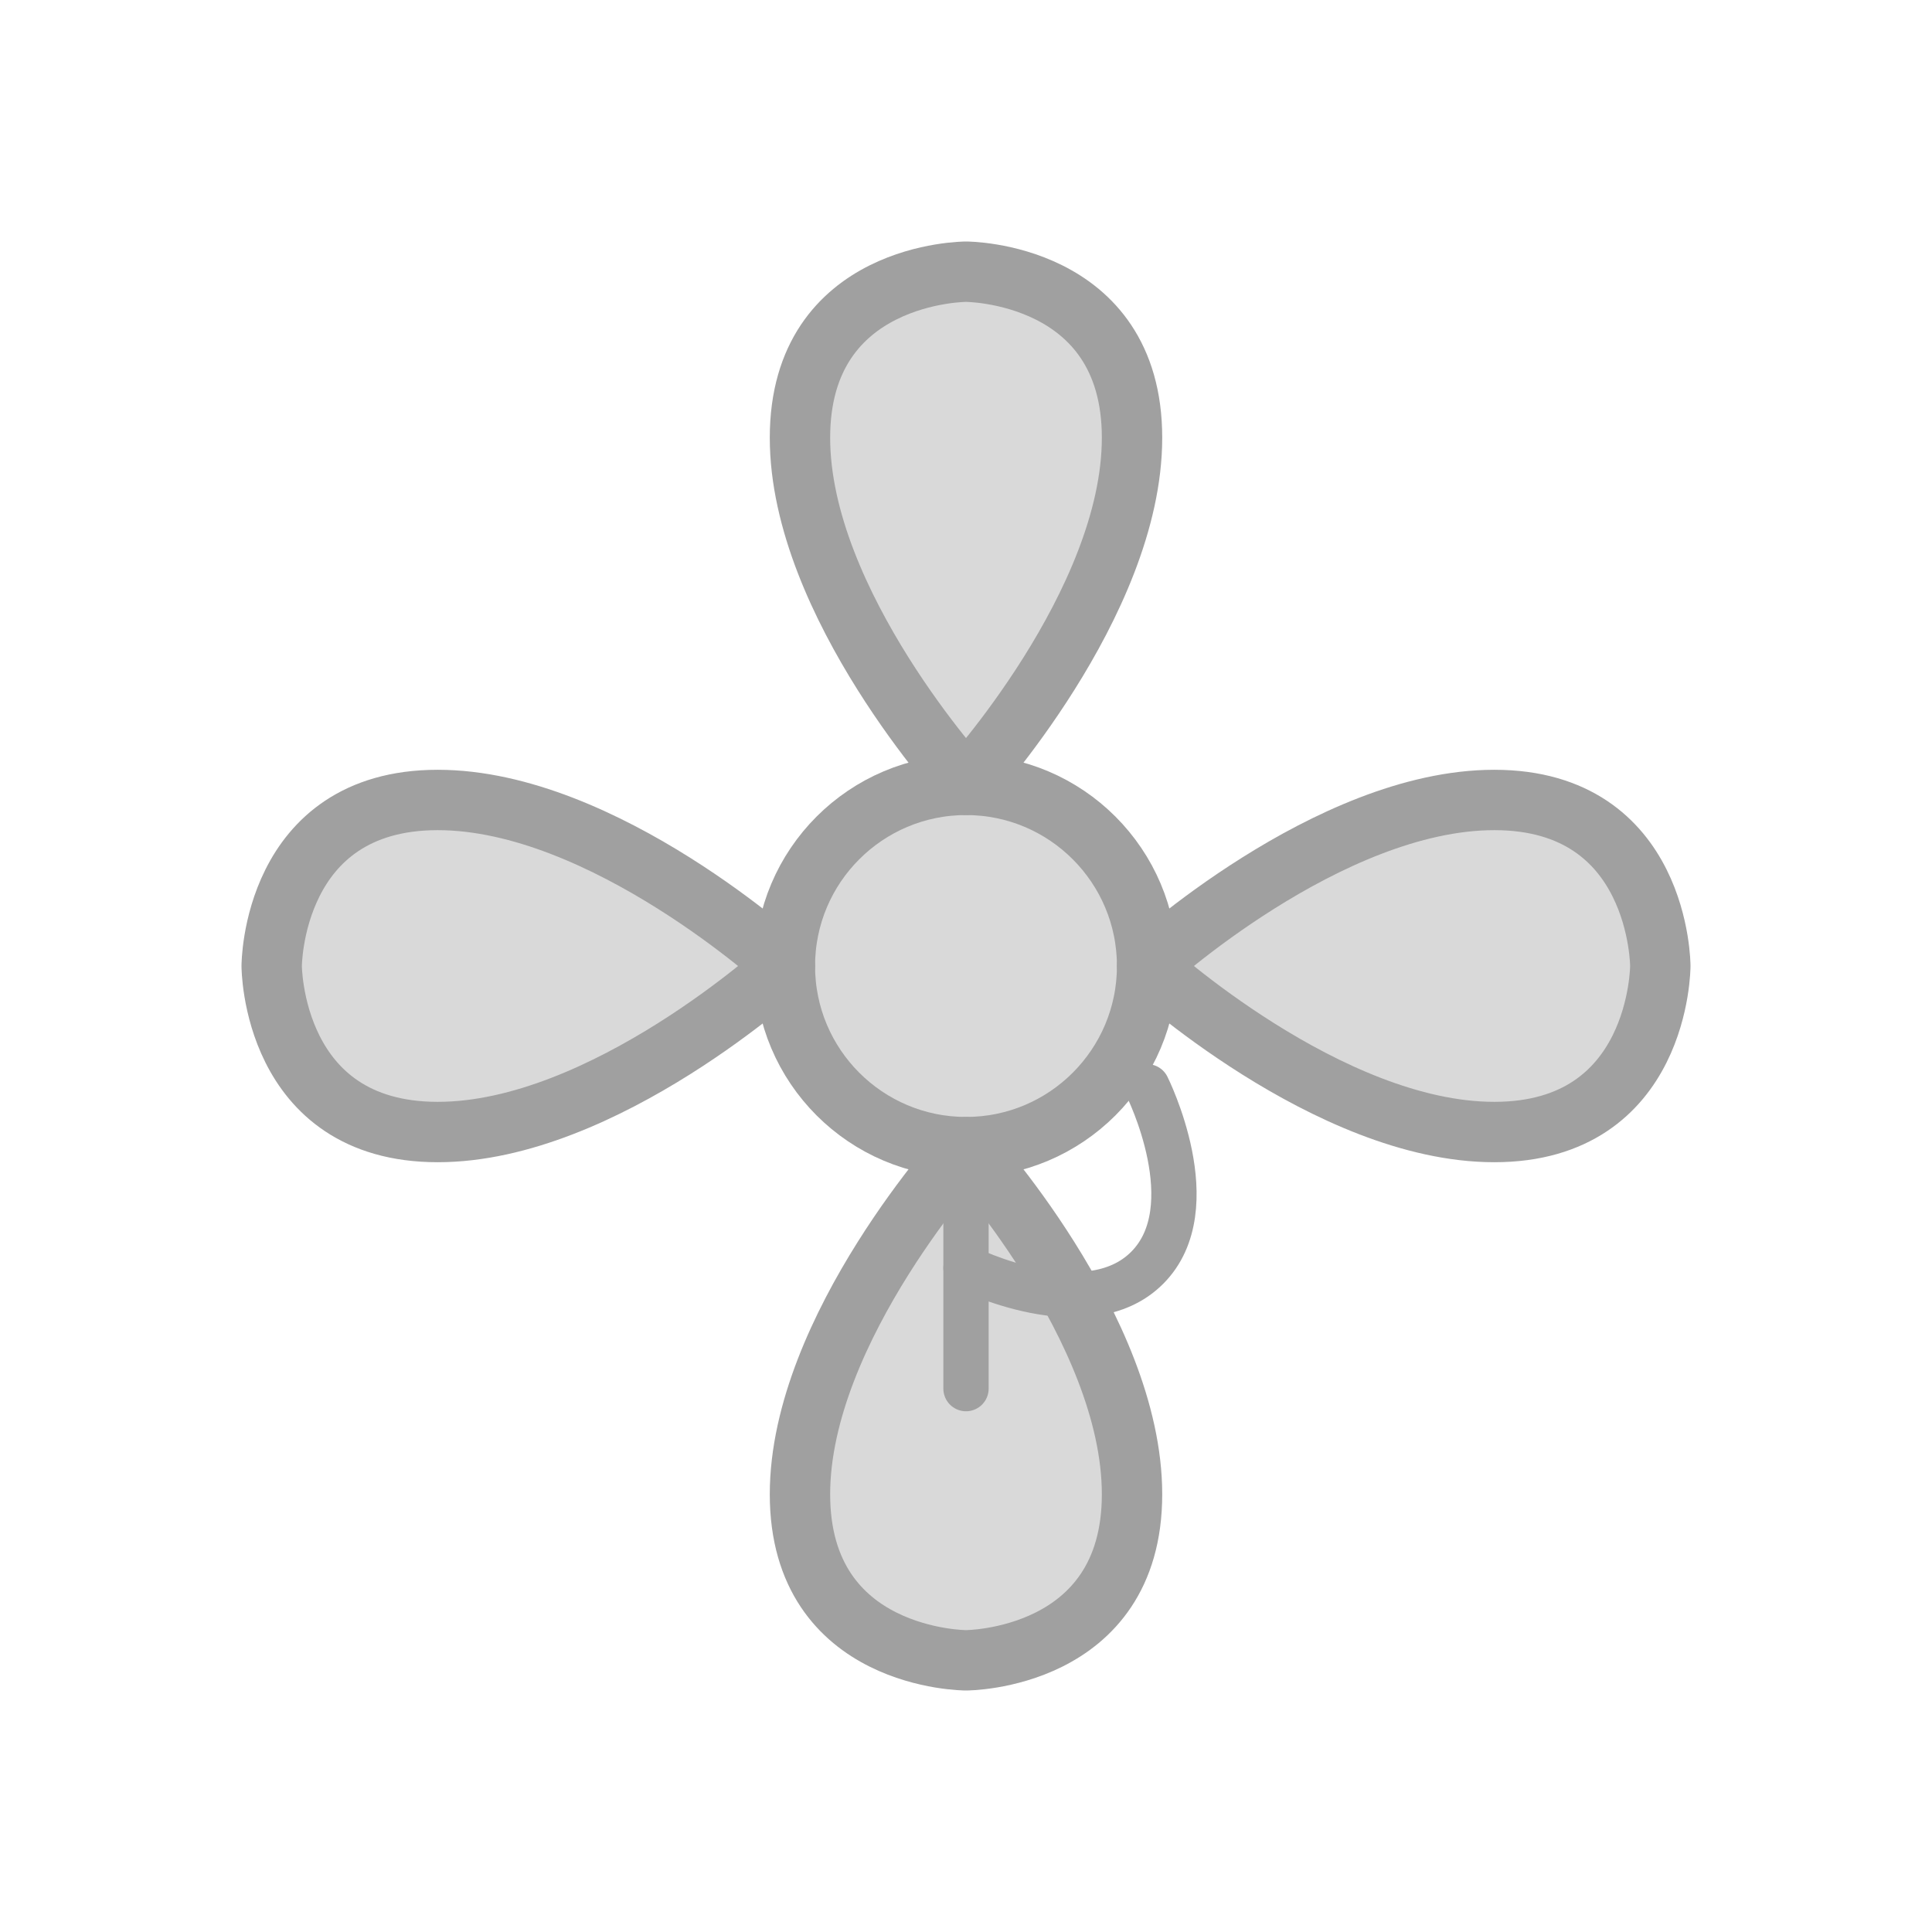 <?xml version="1.0" encoding="UTF-8"?>
<svg width="512" height="512" viewBox="0 0 512 512" fill="none" xmlns="http://www.w3.org/2000/svg">
  <!-- 背景透明 -->
  <!-- 花朵中心 -->
  <circle cx="256" cy="256" r="48" fill="#D9D9D9" stroke="#A0A0A0" stroke-width="16"/>
  <!-- 花瓣 -->
  <path d="M256 208C256 208 300 160 300 116C300 72 256 72 256 72C256 72 212 72 212 116C212 160 256 208 256 208Z" fill="#D9D9D9" stroke="#A0A0A0" stroke-width="16" stroke-linejoin="round"/>
  <path d="M256 304C256 304 300 352 300 396C300 440 256 440 256 440C256 440 212 440 212 396C212 352 256 304 256 304Z" fill="#D9D9D9" stroke="#A0A0A0" stroke-width="16" stroke-linejoin="round"/>
  <path d="M304 256C304 256 352 212 396 212C440 212 440 256 440 256C440 256 440 300 396 300C352 300 304 256 304 256Z" fill="#D9D9D9" stroke="#A0A0A0" stroke-width="16" stroke-linejoin="round"/>
  <path d="M208 256C208 256 160 212 116 212C72 212 72 256 72 256C72 256 72 300 116 300C160 300 208 256 208 256Z" fill="#D9D9D9" stroke="#A0A0A0" stroke-width="16" stroke-linejoin="round"/>
  <!-- 茎 -->
  <path d="M256 304V368" stroke="#A0A0A0" stroke-width="12" stroke-linecap="round"/>
  <!-- 叶子 -->
  <path d="M256 336C256 336 288 352 304 336C320 320 304 288 304 288" stroke="#A0A0A0" stroke-width="12" stroke-linecap="round" stroke-linejoin="round"/>
</svg> 